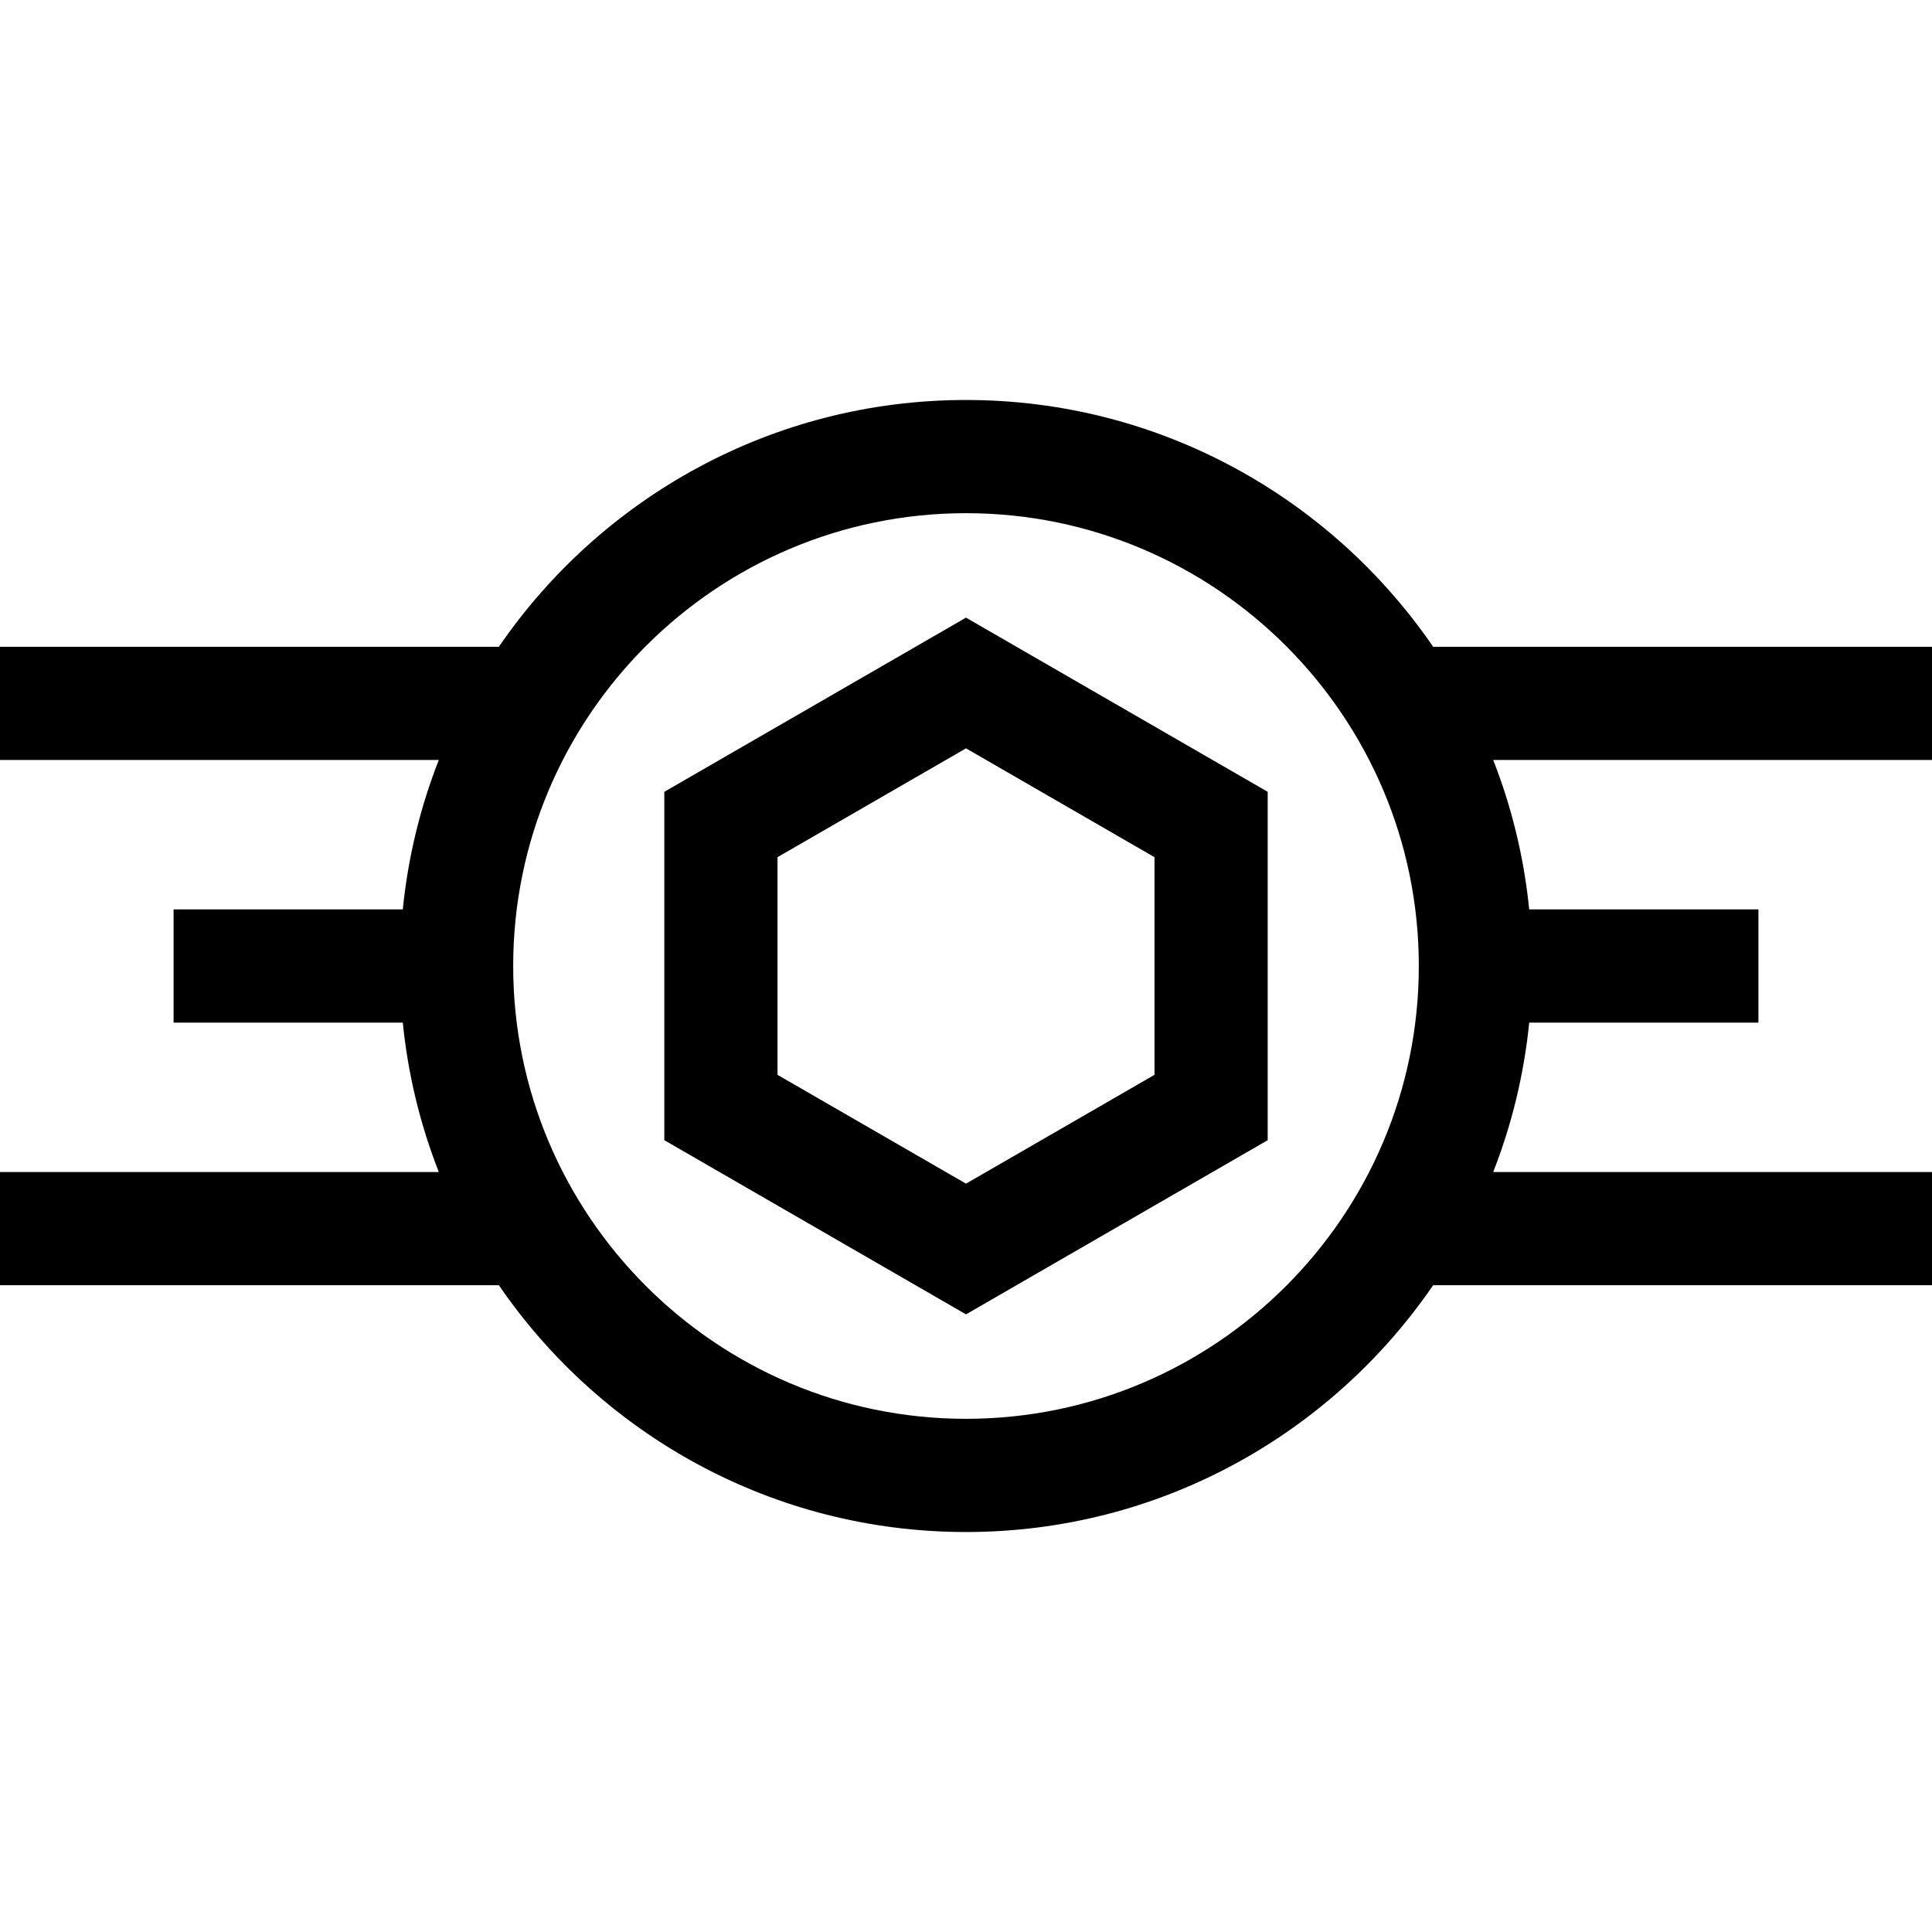 <svg height="512pt" viewBox="0 -106 512 512" width="512pt" xmlns="http://www.w3.org/2000/svg"><path d="m176.047 103.84v92.32l79.953 46.16 79.953-46.16v-92.32l-79.953-46.16zm129.906 75-49.953 28.84-49.953-28.84v-57.68l49.953-28.84 49.953 28.84zm0 0"/><path d="m512 95.406v-30h-132.199c-27.047-39.465-72.449-65.406-123.801-65.406s-96.754 25.941-123.801 65.406h-132.199v30h116.285c-4.891 12.477-8.156 25.762-9.539 39.594h-60.746v30h60.746c1.383 13.832 4.648 27.117 9.539 39.594h-116.285v30h132.199c27.047 39.465 72.449 65.406 123.801 65.406s96.754-25.941 123.801-65.406h132.199v-30h-116.285c4.891-12.477 8.156-25.762 9.539-39.594h60.746v-30h-60.746c-1.383-13.832-4.648-27.117-9.539-39.594zm-256 174.594c-66.168 0-120-53.832-120-120s53.832-120 120-120 120 53.832 120 120-53.832 120-120 120zm0 0"/></svg>